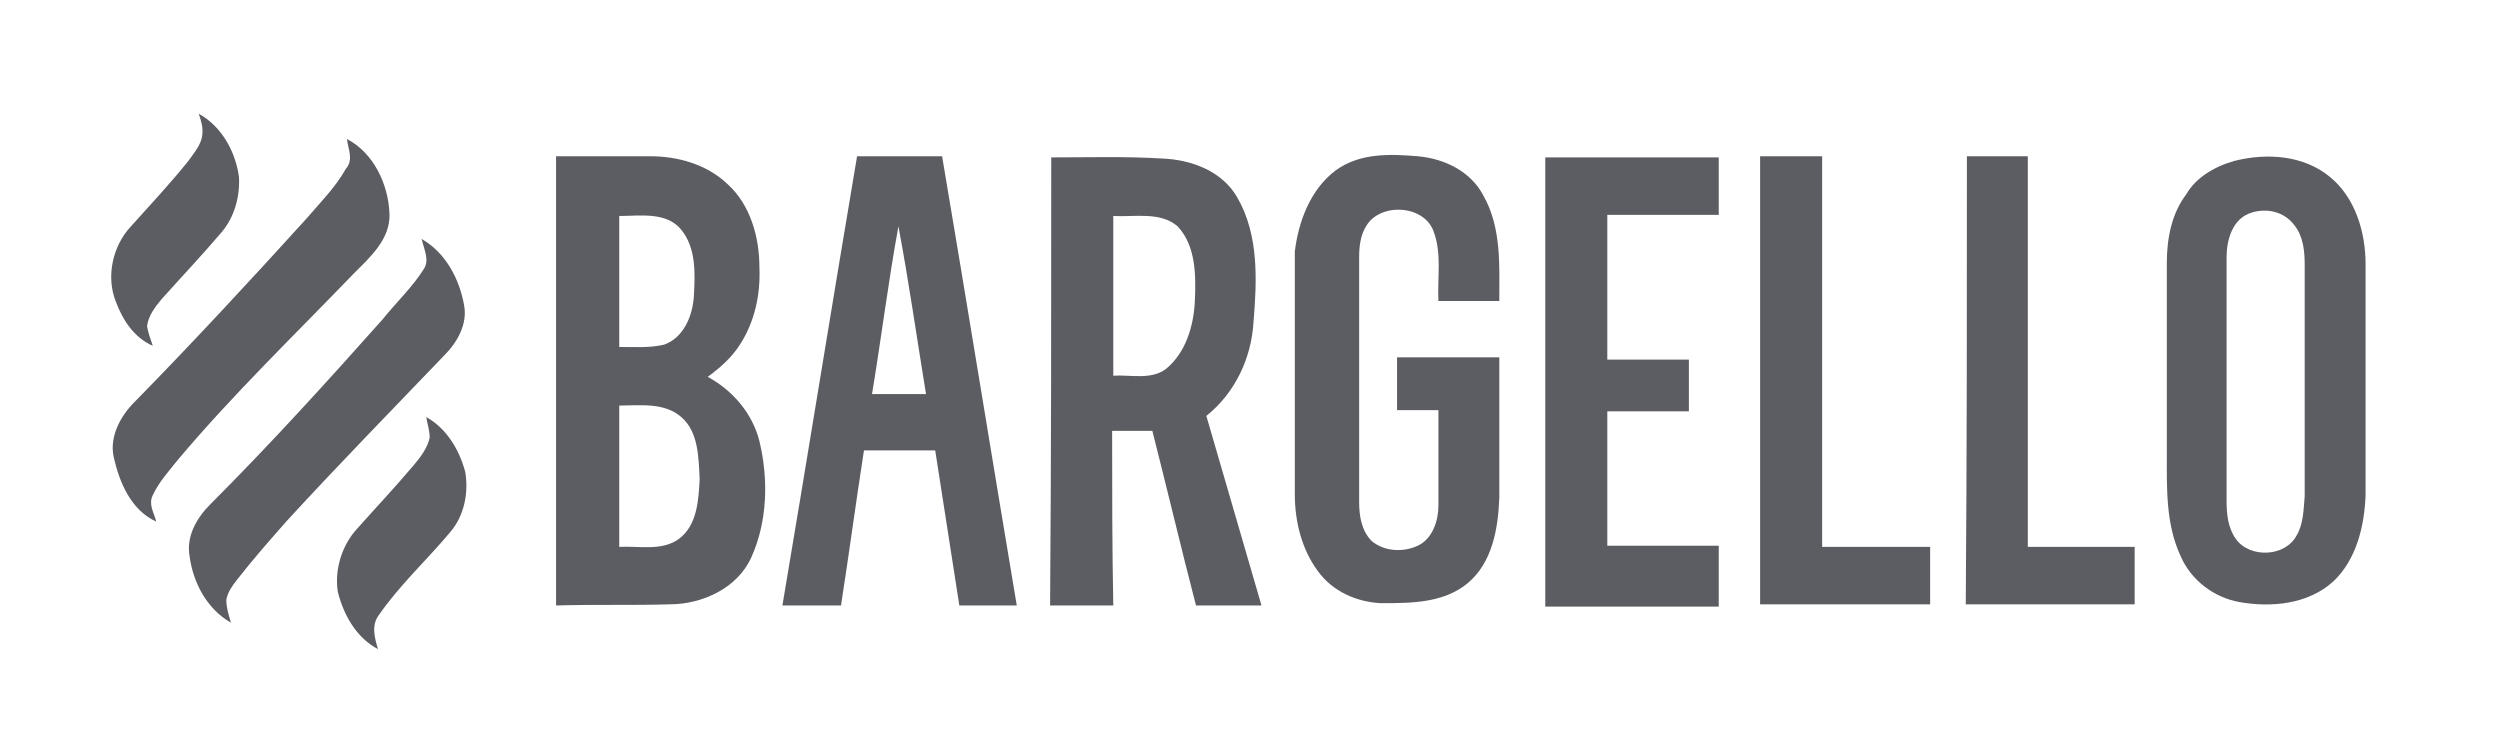 <?xml version="1.0" encoding="utf-8"?>
<!-- Generator: Adobe Illustrator 26.2.1, SVG Export Plug-In . SVG Version: 6.00 Build 0)  -->
<svg version="1.1" id="Layer_1" xmlns="http://www.w3.org/2000/svg" xmlns:xlink="http://www.w3.org/1999/xlink" x="0px" y="0px"
	 viewBox="0 0 217.6 64.5" style="enable-background:new 0 0 217.6 64.5;" xml:space="preserve">
<style type="text/css">
	.st0{fill:#5B5D62;}
</style>
<g id="_x23_e4e4e4ff">
</g>
<g id="_x23_5b5d62ff">
	<path class="st0" d="M17.3,9.9c2,1.1,3.2,3.3,3.5,5.5c0.1,1.7-0.4,3.5-1.5,4.8c-1.7,2-3.5,3.9-5.2,5.8c-0.6,0.7-1.2,1.5-1.3,2.4
		c0.1,0.6,0.3,1.1,0.5,1.7c-1.6-0.7-2.6-2.2-3.2-3.8c-0.9-2.2-0.3-4.9,1.3-6.6c1.7-1.9,3.4-3.7,5-5.7c0.5-0.7,1.1-1.4,1.2-2.2
		C17.7,11.1,17.5,10.5,17.3,9.9z"/>
	<path class="st0" d="M30.2,12.1c2.3,1.2,3.6,3.9,3.7,6.5c0.1,2.2-1.7,3.8-3.1,5.2C25.6,29.2,20.3,34.3,15.5,40
		c-0.8,1-1.7,2-2.2,3.1c-0.4,0.8,0.1,1.5,0.3,2.3c-2.2-1-3.2-3.4-3.7-5.6c-0.4-1.8,0.6-3.6,1.8-4.8c5.1-5.2,10.1-10.6,15-16
		c1.2-1.4,2.5-2.7,3.4-4.3C30.8,13.9,30.3,13,30.2,12.1z"/>
	<path class="st0" d="M48.4,13.6c2.7,0,5.5,0,8.2,0c2.4,0,4.9,0.7,6.7,2.4c2,1.8,2.8,4.6,2.8,7.3c0.1,2.3-0.4,4.7-1.7,6.7
		c-0.7,1.1-1.7,2-2.8,2.8c2.2,1.2,3.9,3.2,4.5,5.6c0.8,3.3,0.7,7-0.7,10.1c-1.2,2.7-4.3,4.1-7.1,4.1c-3.3,0.1-6.6,0-9.9,0.1
		C48.4,39.7,48.4,26.7,48.4,13.6 M53.9,18.8c0,3.8,0,7.6,0,11.4c1.3,0,2.6,0.1,3.9-0.2c1.7-0.6,2.5-2.5,2.6-4.3
		c0.1-1.9,0.2-4.1-1.1-5.7C58,18.4,55.7,18.8,53.9,18.8 M53.9,35.3c0,4.1,0,8.2,0,12.3c1.7-0.1,3.7,0.4,5.2-0.7
		c1.6-1.2,1.7-3.4,1.8-5.2c-0.1-1.9-0.1-4.1-1.6-5.4C57.8,35,55.7,35.3,53.9,35.3z"/>
	<path class="st0" d="M74.6,13.6c2.5,0,4.9,0,7.4,0c2.2,13,4.3,26,6.5,39.1c-1.7,0-3.3,0-5,0c-0.7-4.5-1.4-9-2.1-13.5
		c-2.1,0-4.1,0-6.2,0c-0.7,4.5-1.3,9-2,13.5c-1.7,0-3.4,0-5.1,0C70.3,39.7,72.4,26.6,74.6,13.6 M75.9,34.3c1.6,0,3.2,0,4.7,0
		c-0.8-4.9-1.5-9.8-2.4-14.6C77.3,24.6,76.7,29.5,75.9,34.3z"/>
	<path class="st0" d="M91.5,13.7c3.2,0,6.5-0.1,9.7,0.1c2.5,0.1,5.2,1.1,6.5,3.4c1.9,3.3,1.7,7.3,1.4,10.9c-0.2,3.1-1.6,6.1-4.1,8.1
		c1.6,5.5,3.2,11,4.8,16.5c-1.9,0-3.8,0-5.7,0c-1.3-5-2.5-10.1-3.8-15.2c-1.2,0-2.3,0-3.5,0c0,5.1,0,10.1,0.1,15.2
		c-1.8,0-3.6,0-5.5,0C91.5,39.7,91.5,26.7,91.5,13.7 M96.9,18.8c0,4.7,0,9.3,0,13.9c1.5-0.1,3.3,0.4,4.6-0.6
		c1.7-1.4,2.4-3.7,2.5-5.9c0.1-2.2,0.1-4.8-1.5-6.5C101,18.4,98.8,18.9,96.9,18.8z"/>
	<path class="st0" d="M116.3,14.8c2.1-1.5,4.7-1.4,7.1-1.2c2.3,0.2,4.6,1.3,5.7,3.4c1.6,2.8,1.4,6.1,1.4,9.2c-1.8,0-3.5,0-5.3,0
		c-0.1-2,0.3-4.1-0.4-6c-0.8-2.4-4.7-2.6-5.9-0.5c-0.5,0.8-0.6,1.8-0.6,2.7c0,7.1,0,14.2,0,21.3c0,1.2,0.2,2.5,1.1,3.4
		c1.1,0.9,2.7,1,4,0.4c1.3-0.6,1.8-2.2,1.8-3.5c0-2.8,0-5.5,0-8.3c-1.2,0-2.4,0-3.6,0c0-1.5,0-3.1,0-4.6c3,0,6,0,8.9,0
		c0,4.1,0,8.1,0,12.2c-0.1,2.7-0.6,5.7-2.8,7.5c-2.1,1.7-4.9,1.7-7.5,1.7c-2.1-0.1-4.2-1-5.5-2.8c-1.4-1.9-2-4.3-2-6.7
		c0-7,0-14,0-21.1C113,19.4,114,16.5,116.3,14.8z"/>
	<path class="st0" d="M134.5,13.7c5,0,10,0,15.1,0c0,1.7,0,3.3,0,5c-3.3,0-6.5,0-9.7,0c0,4.2,0,8.4,0,12.6c2.3,0,4.7,0,7.1,0
		c0,1.5,0,3,0,4.5c-2.4,0-4.7,0-7.1,0c0,3.9,0,7.8,0,11.7c3.3,0,6.5,0,9.7,0c0,1.7,0,3.5,0,5.3c-5,0-10.1,0-15.1,0
		C134.5,39.7,134.5,26.7,134.5,13.7z"/>
	<path class="st0" d="M153.2,13.6c1.8,0,3.6,0,5.4,0c0,11.3,0,22.7,0,34c3.1,0,6.3,0,9.4,0c0,1.7,0,3.3,0,5c-4.9,0-9.8,0-14.8,0
		C153.2,39.7,153.2,26.7,153.2,13.6z"/>
	<path class="st0" d="M171.2,13.6c1.8,0,3.6,0,5.3,0c0,11.3,0,22.7,0,34c3.1,0,6.2,0,9.3,0c0,1.7,0,3.3,0,5c-4.9,0-9.8,0-14.7,0
		C171.2,39.7,171.2,26.7,171.2,13.6z"/>
	<path class="st0" d="M194.5,14c2.8-0.7,6-0.5,8.3,1.4c2.2,1.8,3.1,4.8,3.1,7.6c0,6.7,0,13.4,0,20.1c-0.1,2.7-0.8,5.6-2.8,7.5
		c-2.2,2-5.4,2.3-8.2,1.8c-2.2-0.4-4.2-1.9-5.1-4c-1.3-2.8-1.2-5.9-1.2-8.9c0-5.5,0-11.1,0-16.6c0-2.1,0.4-4.3,1.7-6
		C191.1,15.5,192.7,14.5,194.5,14 M196,18.5c-1.7,0.5-2.2,2.4-2.2,3.9c0,7,0,14,0,21.1c0,1.2,0.1,2.4,0.8,3.4
		c1.2,1.7,4.3,1.6,5.3-0.3c0.6-1,0.6-2.3,0.7-3.4c0-6.7,0-13.5,0-20.1c0-1.2-0.1-2.5-0.9-3.5C198.8,18.4,197.3,18.1,196,18.5z"/>
	<path class="st0" d="M36.7,20.8c2.1,1.2,3.3,3.5,3.7,5.8c0.3,1.6-0.6,3.2-1.7,4.3c-4.6,4.8-9.2,9.5-13.7,14.4
		c-1.5,1.7-3,3.4-4.4,5.2c-0.4,0.5-0.8,1.1-0.9,1.7c0,0.7,0.2,1.3,0.4,2c-2.1-1.2-3.3-3.5-3.6-5.8c-0.3-1.7,0.6-3.3,1.8-4.5
		c5.2-5.2,10.1-10.6,15-16.1c1.2-1.5,2.6-2.8,3.6-4.4C37.4,22.6,36.9,21.7,36.7,20.8z"/>
	<path class="st0" d="M37.1,36.3c1.8,1,2.9,2.9,3.4,4.8c0.3,1.8-0.1,3.8-1.3,5.2c-2,2.4-4.4,4.6-6.2,7.2c-0.7,0.9-0.4,2-0.1,3
		c-1.9-1-3-3-3.5-5c-0.3-2,0.4-4.1,1.7-5.5c1.6-1.8,3.3-3.6,4.9-5.5c0.6-0.7,1.2-1.5,1.4-2.4C37.4,37.5,37.2,36.9,37.1,36.3z"/>
</g>
</svg>
